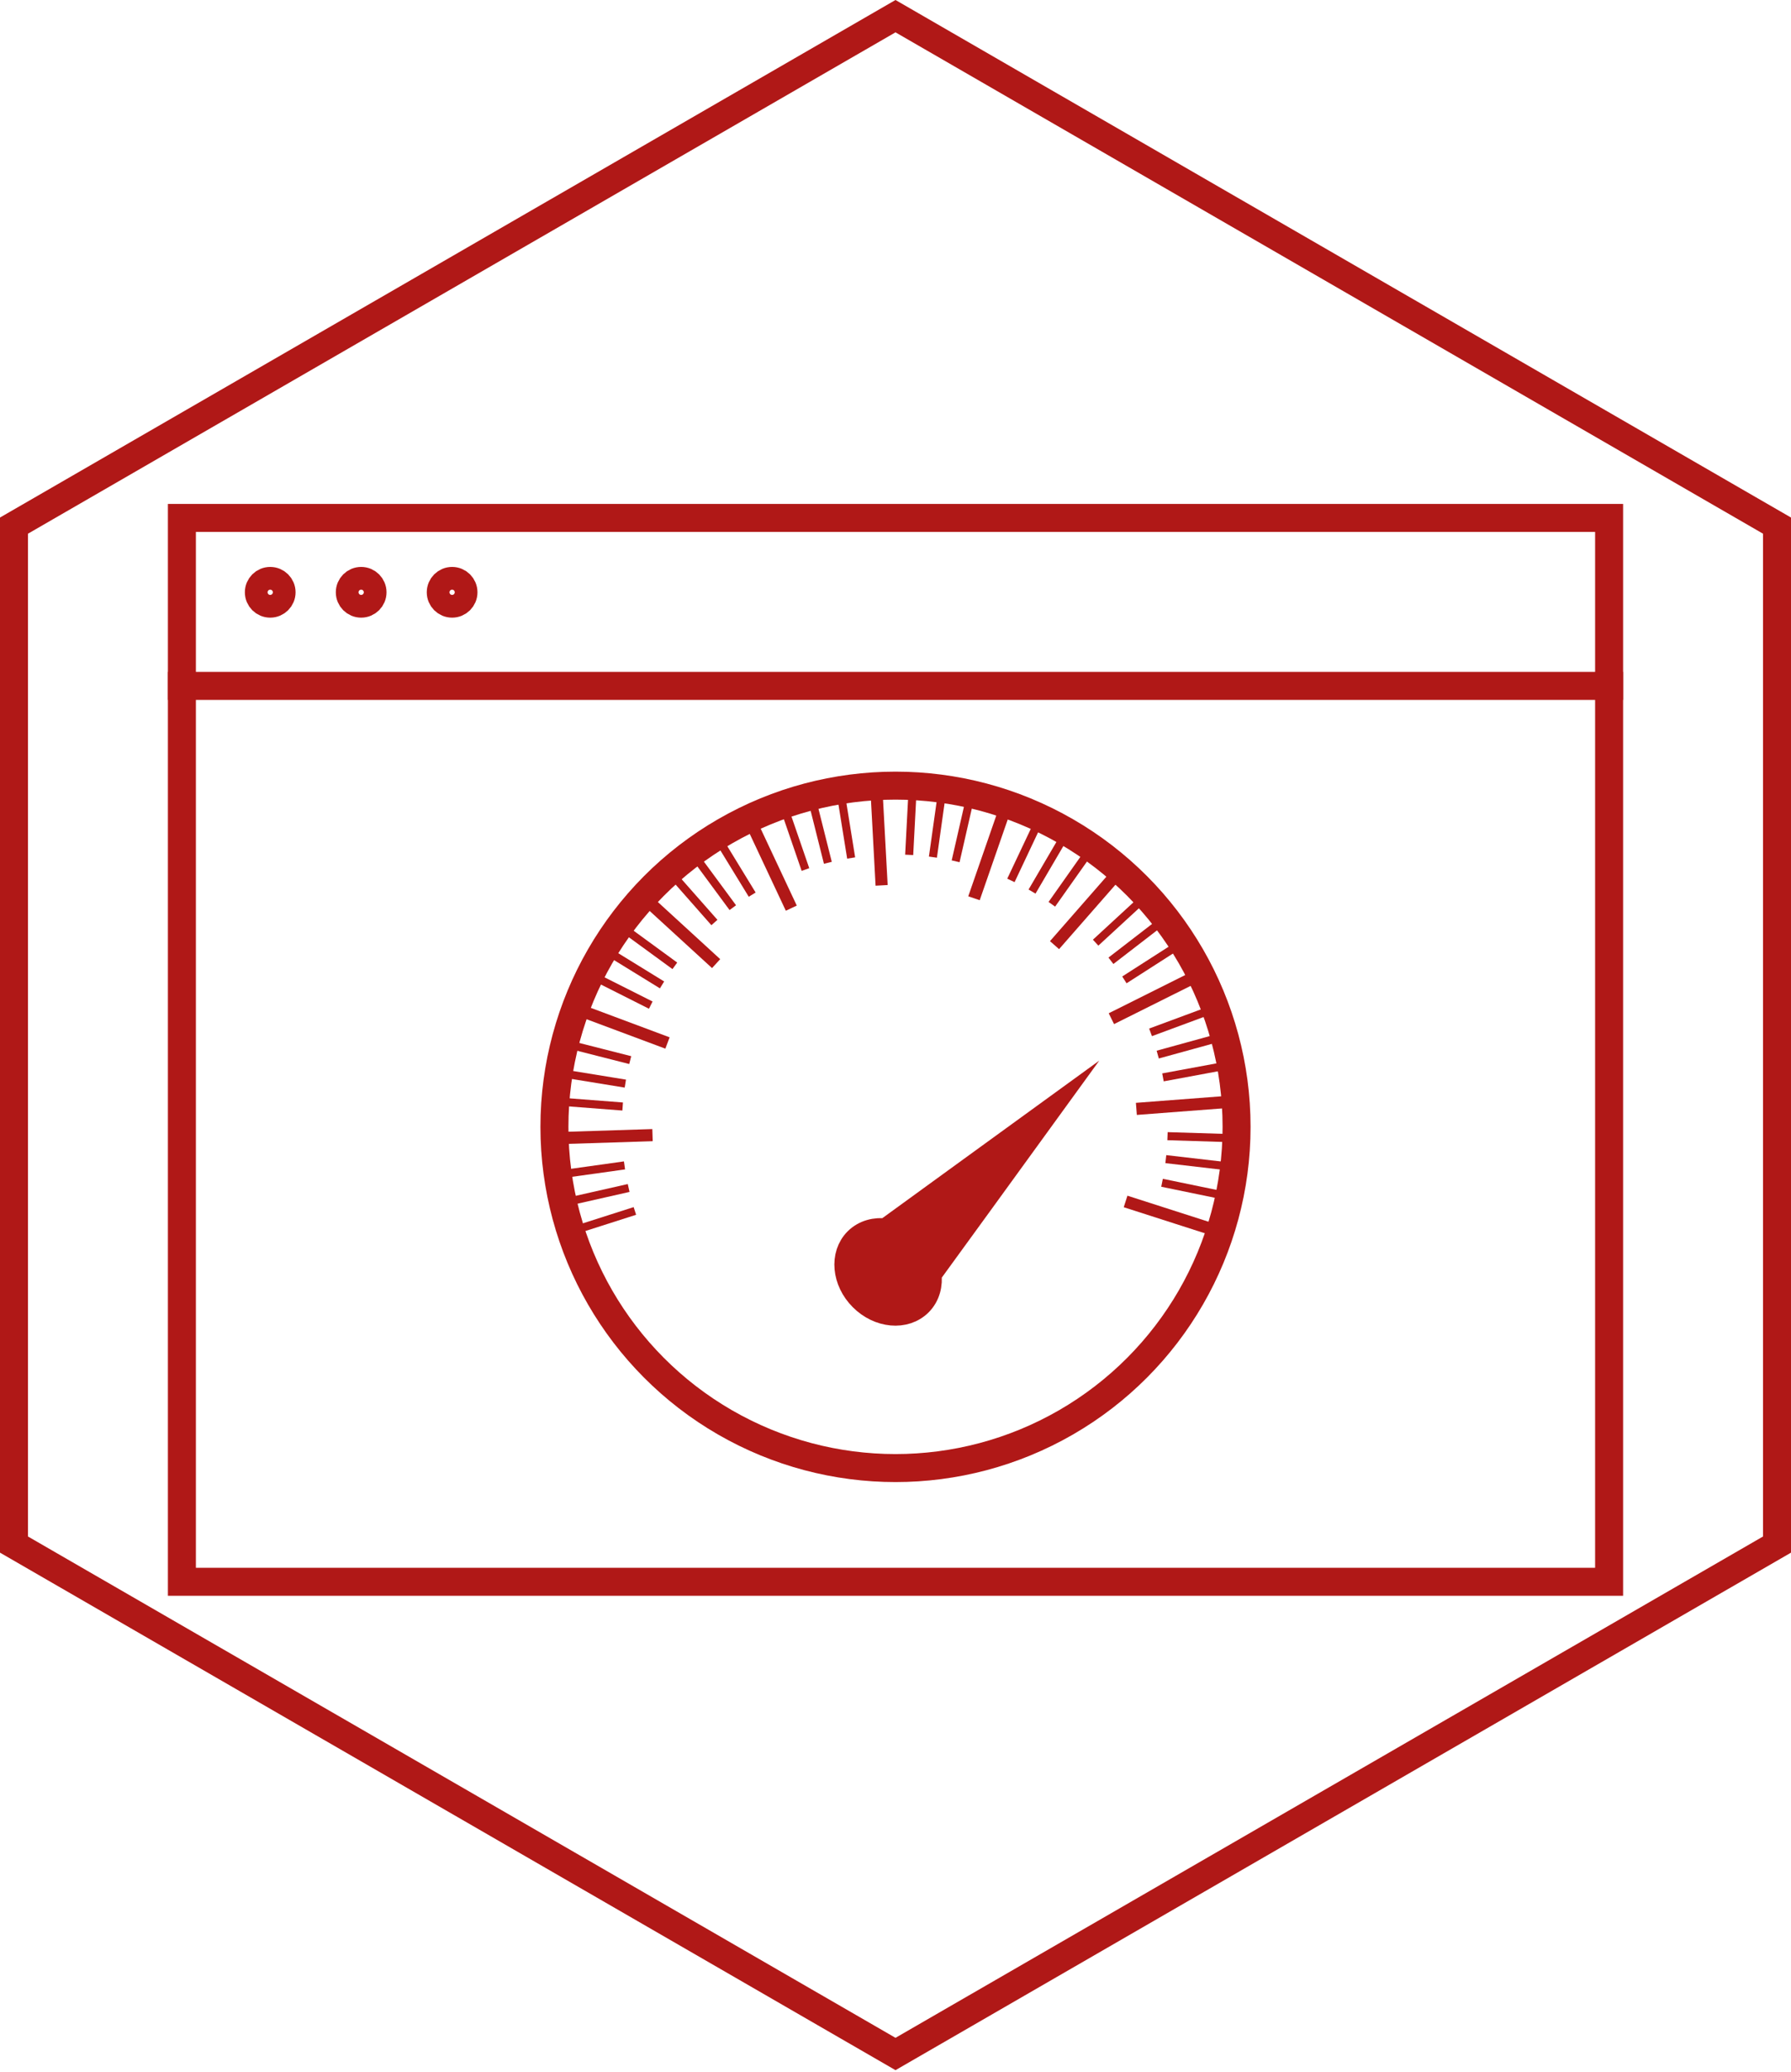 <?xml version="1.0" encoding="utf-8"?>
<!-- Generator: Adobe Illustrator 15.0.0, SVG Export Plug-In . SVG Version: 6.00 Build 0)  -->
<!DOCTYPE svg PUBLIC "-//W3C//DTD SVG 1.1//EN" "http://www.w3.org/Graphics/SVG/1.1/DTD/svg11.dtd">
<svg version="1.1" id="Layer_1" xmlns="http://www.w3.org/2000/svg" xmlns:xlink="http://www.w3.org/1999/xlink" x="0px" y="0px"
	 width="64px" height="74px" viewBox="0 0 64 74" enable-background="new 0 0 64 74" xml:space="preserve">
<g>
	<g>
		<path fill="#B01817" d="M57,19v37H7V19H57 M58,18H6v39h52V18L58,18z"/>
	</g>
	<line fill="none" stroke="#B01817" stroke-miterlimit="10" x1="6" y1="24.5" x2="58" y2="24.5"/>
	<circle fill="none" stroke="#B01817" stroke-miterlimit="10" cx="9.656" cy="21.156" r="0.406"/>
	<circle fill="none" stroke="#B01817" stroke-miterlimit="10" cx="12.906" cy="21.156" r="0.406"/>
	<circle fill="none" stroke="#B01817" stroke-miterlimit="10" cx="16.156" cy="21.156" r="0.406"/>
	<circle fill="none" stroke="#B01817" stroke-miterlimit="10" cx="32" cy="40.25" r="12.188"/>
	<g>
		<path fill="#B01817" d="M43.271,44.121l-3.115-1l0.132-0.412l3.116,1L43.271,44.121z"/>
		<path fill="#B01817" d="M43.631,42.829l-2.135-0.44l0.057-0.283l2.138,0.441L43.631,42.829z"/>
		<path fill="#B01817" d="M43.81,41.798l-2.166-0.252l0.032-0.286l2.167,0.251L43.81,41.798z"/>
		<path fill="#B01817" d="M43.896,40.795l-2.181-0.068l0.01-0.288l2.179,0.067L43.896,40.795z"/>
		<path fill="#B01817" d="M43.886,39.575l-3.262,0.249l-0.033-0.432l3.262-0.249L43.886,39.575z"/>
		<path fill="#B01817" d="M43.729,38.227l-2.145,0.398l-0.053-0.284l2.145-0.397L43.729,38.227z"/>
		<path fill="#B01817" d="M43.512,37.229l-2.103,0.579l-0.077-0.278l2.103-0.579L43.512,37.229z"/>
		<path fill="#B01817" d="M43.21,36.253l-2.046,0.757l-0.1-0.271l2.044-0.757L43.21,36.253z"/>
		<path fill="#B01817" d="M42.738,35.119l-2.928,1.461l-0.191-0.387l2.926-1.462L42.738,35.119z"/>
		<path fill="#B01817" d="M42.093,33.945l-1.836,1.177l-0.155-0.243l1.836-1.178L42.093,33.945z"/>
		<path fill="#B01817" d="M41.514,33.101l-1.728,1.332l-0.176-0.229l1.728-1.333L41.514,33.101z"/>
		<path fill="#B01817" d="M40.854,32.299l-1.605,1.478l-0.195-0.212l1.604-1.478L40.854,32.299z"/>
		<path fill="#B01817" d="M40,31.441l-2.155,2.461l-0.325-0.285l2.154-2.461L40,31.441z"/>
		<path fill="#B01817" d="M38.963,30.602l-1.259,1.781l-0.235-0.166l1.258-1.782L38.963,30.602z"/>
		<path fill="#B01817" d="M38.106,30.037l-1.103,1.882l-0.248-0.146l1.102-1.881L38.106,30.037z"/>
		<path fill="#B01817" d="M37.186,29.537l-0.931,1.972l-0.262-0.123l0.932-1.972L37.186,29.537z"/>
		<path fill="#B01817" d="M36.082,29.066l-1.073,3.089L34.6,32.015l1.073-3.091L36.082,29.066z"/>
		<path fill="#B01817" d="M34.775,28.671l-0.486,2.126l-0.281-0.065l0.486-2.126L34.775,28.671z"/>
		<path fill="#B01817" d="M33.783,28.476l-0.303,2.16l-0.286-0.04l0.304-2.16L33.783,28.476z"/>
		<path fill="#B01817" d="M32.747,28.364l-0.114,2.178l-0.288-0.014l0.114-2.179L32.747,28.364z"/>
		<path fill="#B01817" d="M31.543,28.346l0.177,3.267l-0.432,0.023l-0.176-3.267L31.543,28.346z"/>
		<path fill="#B01817" d="M30.211,28.471l0.347,2.153l-0.285,0.046l-0.347-2.153L30.211,28.471z"/>
		<path fill="#B01817" d="M29.191,28.668l0.532,2.115l-0.28,0.071l-0.531-2.116L29.191,28.668z"/>
		<path fill="#B01817" d="M28.208,28.949l0.71,2.062l-0.272,0.095l-0.71-2.063L28.208,28.949z"/>
		<path fill="#B01817" d="M27.082,29.385l1.39,2.961l-0.391,0.185L26.69,29.57L27.082,29.385z"/>
		<path fill="#B01817" d="M25.864,30.02l1.138,1.86l-0.246,0.151l-1.139-1.861L25.864,30.02z"/>
		<path fill="#B01817" d="M25.008,30.58l1.294,1.755l-0.232,0.171l-1.295-1.755L25.008,30.58z"/>
		<path fill="#B01817" d="M24.195,31.22l1.442,1.636l-0.216,0.191l-1.443-1.637L24.195,31.22z"/>
		<path fill="#B01817" d="M23.323,32.05l2.413,2.21l-0.292,0.319l-2.413-2.209L23.323,32.05z"/>
		<path fill="#B01817" d="M22.439,33.096l1.761,1.286l-0.17,0.233l-1.762-1.286L22.439,33.096z"/>
		<path fill="#B01817" d="M21.875,33.913l1.858,1.144l-0.151,0.246l-1.858-1.143L21.875,33.913z"/>
		<path fill="#B01817" d="M21.371,34.792l1.948,0.981l-0.129,0.258l-1.948-0.981L21.371,34.792z"/>
		<path fill="#B01817" d="M20.863,35.907l3.065,1.145l-0.152,0.405l-3.064-1.144L20.863,35.907z"/>
		<path fill="#B01817" d="M20.442,37.188l2.114,0.538l-0.071,0.28l-2.113-0.538L20.442,37.188z"/>
		<path fill="#B01817" d="M20.216,38.213l2.153,0.35l-0.046,0.285l-2.153-0.351L20.216,38.213z"/>
		<path fill="#B01817" d="M20.087,39.212l2.174,0.167l-0.021,0.288L20.065,39.5L20.087,39.212z"/>
		<path fill="#B01817" d="M20.04,40.433l3.27-0.104l0.014,0.433l-3.27,0.104L20.04,40.433z"/>
		<path fill="#B01817" d="M20.136,41.786l2.16-0.302l0.04,0.286l-2.161,0.302L20.136,41.786z"/>
		<path fill="#B01817" d="M20.305,42.774l2.128-0.481l0.063,0.281l-2.127,0.481L20.305,42.774z"/>
		<path fill="#B01817" d="M20.565,43.78l2.078-0.663l0.088,0.274l-2.078,0.664L20.565,43.78z"/>
	</g>
	<path fill="#B01817" stroke="#B01817" stroke-miterlimit="10" d="M33.142,45.489l1.814-2.495l2.073-2.857l-2.858,2.074
		l-2.495,1.812c-0.386-0.053-0.763,0.046-1.032,0.312c-0.502,0.503-0.42,1.4,0.184,2.004c0.604,0.604,1.5,0.686,2.003,0.183
		C33.098,46.254,33.195,45.876,33.142,45.489z"/>
</g>
<g>
	<path fill="#B01817" d="M32,1.155l31,17.908v35.819L32,72.789L1,54.882V19.063L32,1.155 M32,0L0,18.486v36.973l32,18.485l32-18.485
		V18.486L32,0L32,0z"/>
</g>
</svg>
